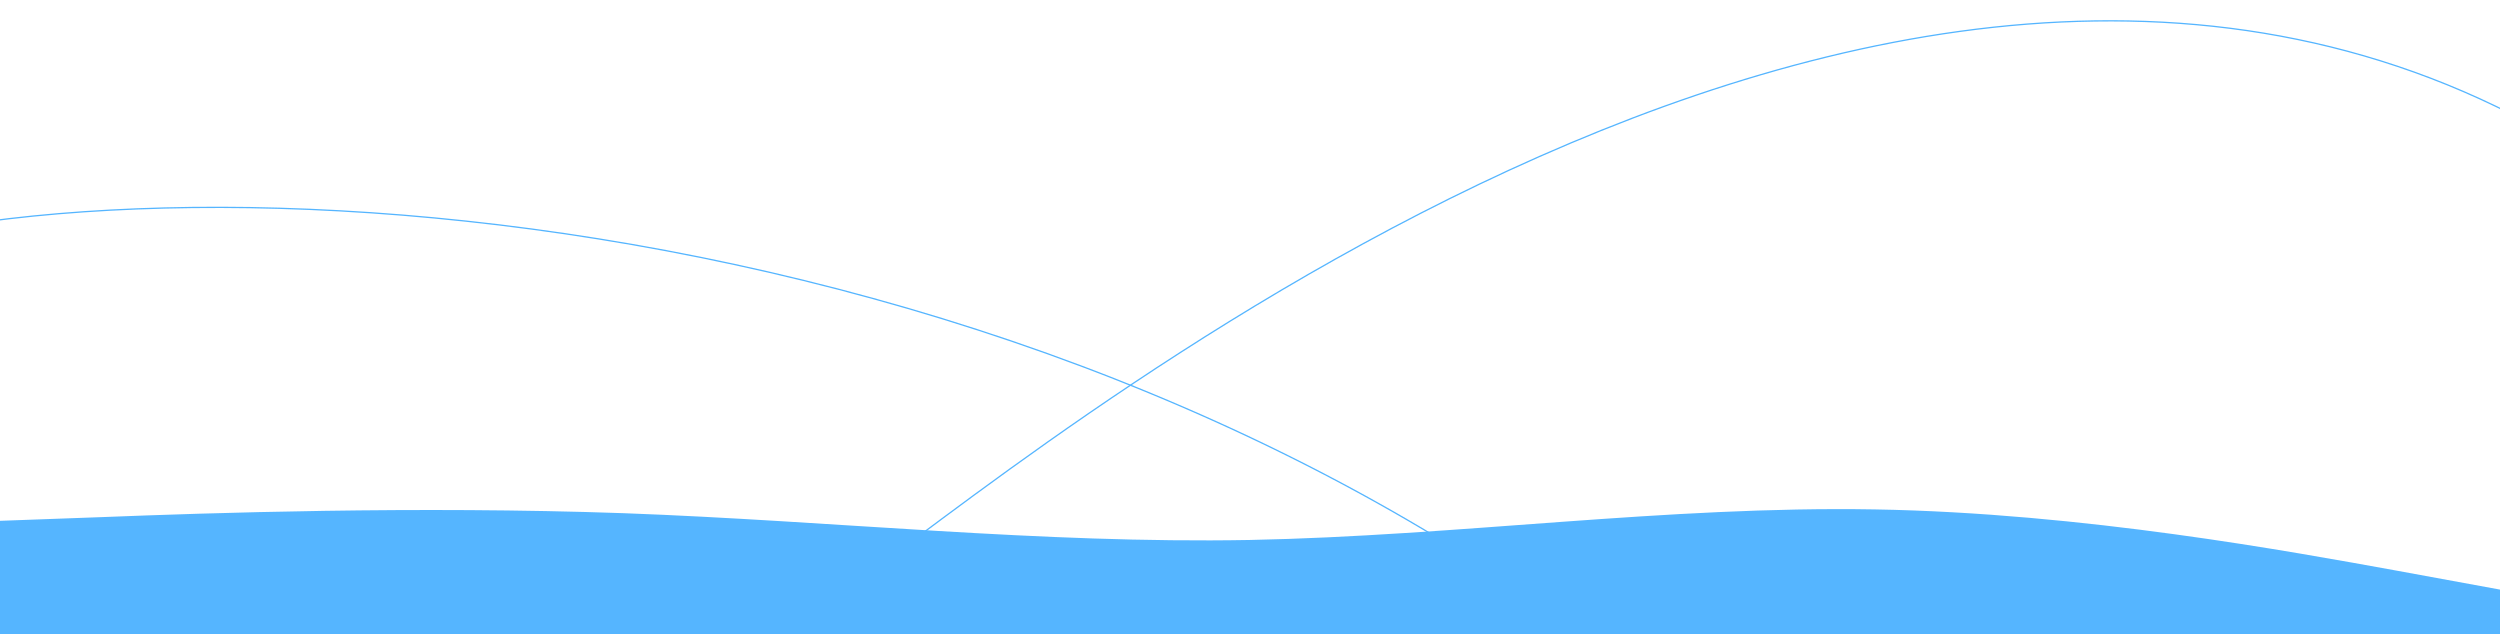 <svg width="1920" height="487" viewBox="0 0 1920 487" fill="none" xmlns="http://www.w3.org/2000/svg">
<g clipPath="url(#clip0_163_9)">
<path d="M-205 230.093C-47.167 116.26 673.5 102.899 1193 471.398" stroke="#55B5FF" strokeWidth="15" strokeLinecap="round" strokeDasharray="30 30"/>
<path d="M666 441C823.251 327.273 1498.42 -227.726 2016 140.429" stroke="#55B5FF" strokeWidth="15" strokeLinecap="round" strokeDasharray="80 80"/>
<g clipPath="url(#clip1_163_9)">
<path d="M-1 400.024L79.042 397.11C159.083 393.976 319.167 388.478 479.25 394.141C639.333 400.024 799.417 417.619 959.5 414.705C1119.58 411.571 1279.67 388.478 1439.75 391.227C1599.83 393.976 1759.92 423.668 1839.96 438.129L1920 452.81V488H1839.96C1759.92 488 1599.83 488 1439.75 488C1279.67 488 1119.58 488 959.5 488C799.417 488 639.333 488 479.25 488C319.167 488 159.083 488 79.042 488H-1V400.024Z" fill="#55B5FF"/>
</g>
</g>
<defs>
<clipPath id="clip0_163_9">
<rect width="1920" height="487" fill="white"/>
</clipPath>
<clipPath id="clip1_163_9">
<rect width="1920" height="176" fill="white" transform="translate(0 313)"/>
</clipPath>
</defs>
</svg>
